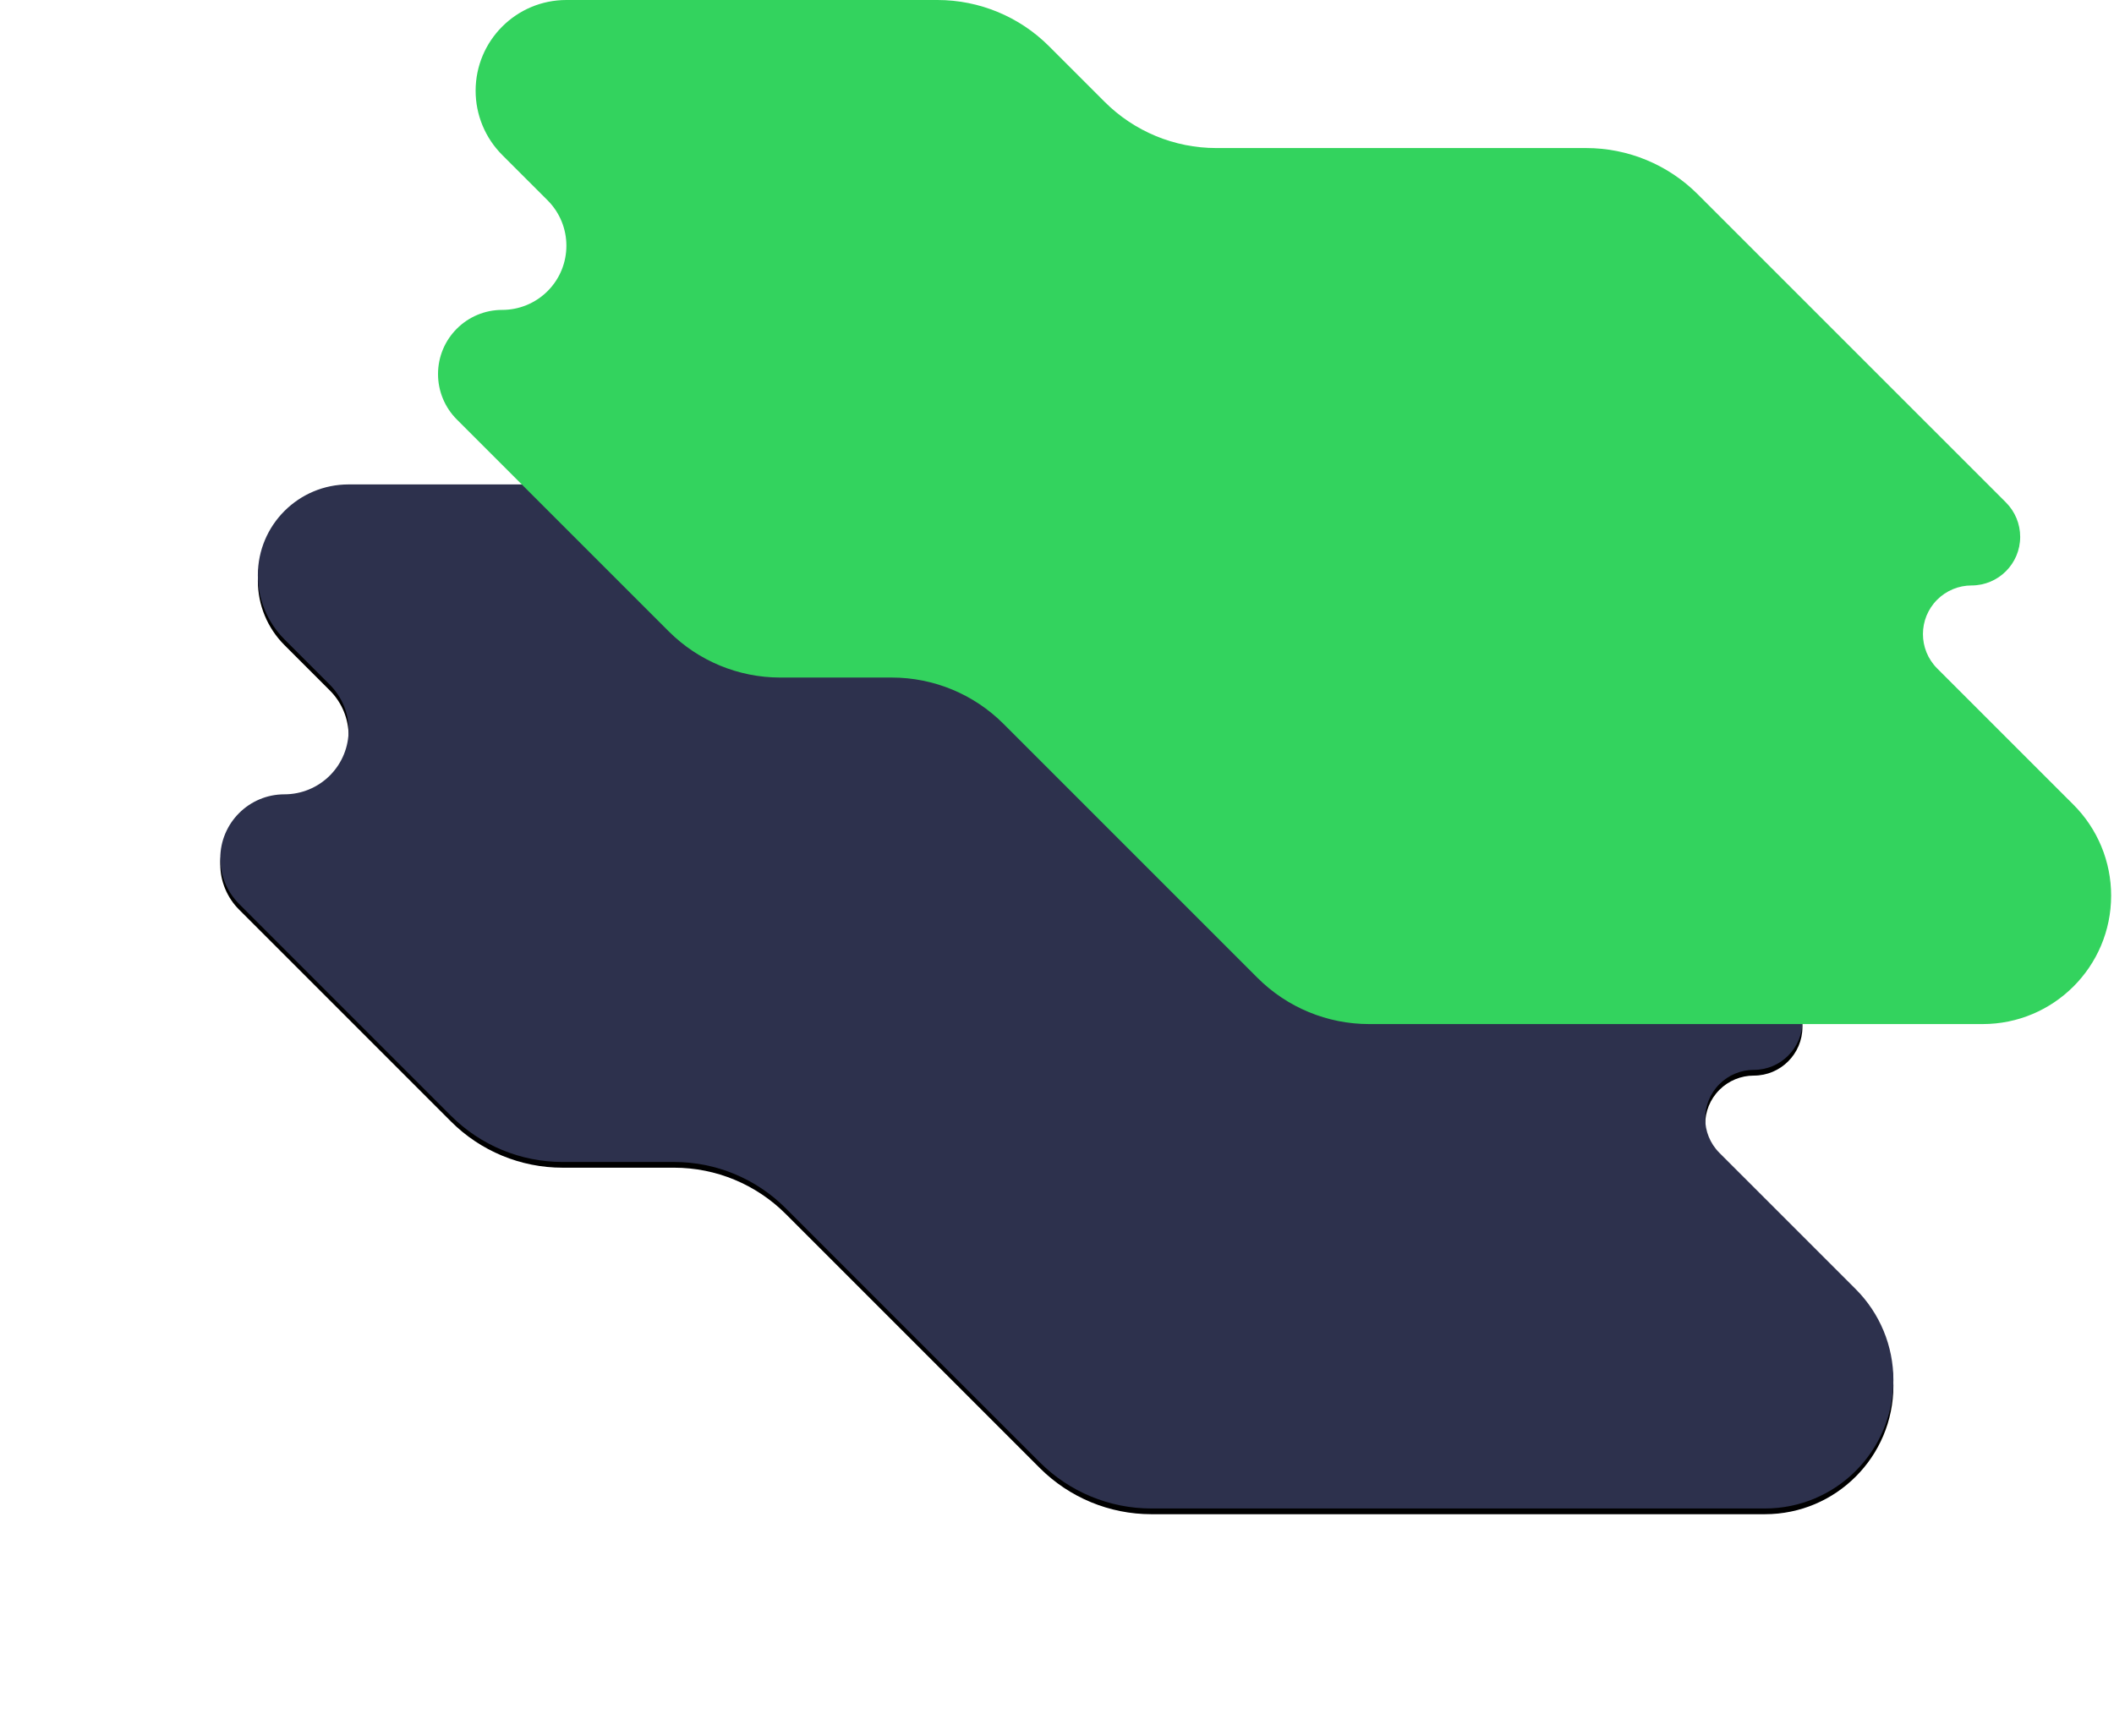 <svg width="739" height="607" viewBox="0 0 739 607" fill="none" xmlns="http://www.w3.org/2000/svg">
<g filter="url(#filter0_d_27_11)">
<path d="M83.572 315.981L157.645 390.046C167.989 400.39 182.019 406.201 196.647 406.2H235.642C250.271 406.201 264.3 412.012 274.645 422.355L363.475 511.179C373.819 521.522 387.848 527.333 402.477 527.334H616.97C641.772 527.334 661.879 507.228 661.879 482.426C661.878 476.528 660.717 470.688 658.46 465.239C656.203 459.791 652.894 454.84 648.724 450.67L601.07 403.019C594.432 396.382 594.432 385.621 601.069 378.983C602.647 377.405 604.52 376.153 606.583 375.299C608.645 374.445 610.855 374.005 613.087 374.005C622.474 374.005 630.083 366.396 630.083 357.009C630.083 352.501 628.292 348.178 625.105 344.991L517.357 237.251C507.013 226.907 492.983 221.096 478.354 221.096H349.035C334.406 221.096 320.376 215.285 310.032 204.941L290.586 185.497C280.242 175.153 266.212 169.343 251.584 169.343H121.873C104.349 169.343 90.143 183.549 90.143 201.072C90.143 205.24 90.964 209.366 92.559 213.215C94.153 217.065 96.491 220.563 99.438 223.51L115.302 239.374C124.065 248.135 124.066 262.343 115.304 271.105C113.22 273.188 110.747 274.841 108.025 275.969C105.302 277.097 102.384 277.677 99.438 277.677C87.046 277.677 77 287.722 77 300.114C77 303.061 77.58 305.979 78.708 308.701C79.836 311.423 81.489 313.897 83.572 315.981V315.981Z" fill="black"/>
</g>
<path d="M83.572 315.981L157.645 390.046C167.989 400.39 182.019 406.201 196.647 406.2H235.642C250.271 406.201 264.3 412.012 274.645 422.355L363.475 511.179C373.819 521.522 387.848 527.333 402.477 527.334H616.97C641.772 527.334 661.879 507.228 661.879 482.426C661.878 476.528 660.717 470.688 658.46 465.239C656.203 459.791 652.894 454.84 648.724 450.67L601.07 403.019C594.432 396.382 594.432 385.621 601.069 378.983C602.647 377.405 604.52 376.153 606.583 375.299C608.645 374.445 610.855 374.005 613.087 374.005C622.474 374.005 630.083 366.396 630.083 357.009C630.083 352.501 628.292 348.178 625.105 344.991L517.357 237.251C507.013 226.907 492.983 221.096 478.354 221.096H349.035C334.406 221.096 320.376 215.285 310.032 204.941L290.586 185.497C280.242 175.153 266.212 169.343 251.584 169.343H121.873C104.349 169.343 90.143 183.549 90.143 201.072C90.143 205.24 90.964 209.366 92.559 213.215C94.153 217.065 96.491 220.563 99.438 223.51L115.302 239.374C124.065 248.135 124.066 262.343 115.304 271.105C113.22 273.188 110.747 274.841 108.025 275.969C105.302 277.097 102.384 277.677 99.438 277.677C87.046 277.677 77 287.722 77 300.114C77 303.061 77.58 305.979 78.708 308.701C79.836 311.423 81.489 313.897 83.572 315.981V315.981Z" fill="#2D314D"/>
<path fill-rule="evenodd" clip-rule="evenodd" d="M159.694 146.639L233.766 220.704C244.111 231.047 258.14 236.858 272.769 236.858H311.764C326.392 236.858 340.422 242.669 350.766 253.013L439.597 341.836C449.941 352.18 463.97 357.991 478.598 357.991H693.091C717.894 357.991 738 337.885 738 313.083C738 307.185 736.838 301.345 734.581 295.897C732.324 290.448 729.016 285.497 724.845 281.327L677.191 233.676C670.554 227.039 670.553 216.279 677.19 209.641C678.768 208.062 680.642 206.81 682.704 205.956C684.766 205.102 686.976 204.662 689.208 204.662C698.595 204.662 706.205 197.053 706.205 187.666C706.205 183.159 704.414 178.835 701.226 175.648L593.479 67.908C583.134 57.564 569.105 51.753 554.476 51.753H425.156C410.528 51.753 396.498 45.942 386.154 35.598L366.708 16.154C356.363 5.811 342.334 5.20894e-05 327.706 0H197.995C180.471 0 166.265 14.206 166.265 31.73C166.265 35.897 167.086 40.023 168.68 43.873C170.275 47.723 172.613 51.221 175.559 54.167L191.424 70.031C200.187 78.793 200.187 93 191.426 101.762C189.342 103.846 186.868 105.499 184.146 106.627C181.424 107.754 178.506 108.335 175.559 108.335C163.167 108.335 153.122 118.38 153.122 130.772C153.122 133.718 153.702 136.636 154.83 139.359C155.957 142.081 157.61 144.555 159.694 146.638V146.639Z" fill="url(#paint0_linear_27_11)"/>
<defs>
<filter id="filter0_d_27_11" x="0" y="94.343" width="738.878" height="511.991" filterUnits="userSpaceOnUse" color-interpolation-filters="sRGB">
<feFlood flood-opacity="0" result="BackgroundImageFix"/>
<feColorMatrix in="SourceAlpha" type="matrix" values="0 0 0 0 0 0 0 0 0 0 0 0 0 0 0 0 0 0 127 0" result="hardAlpha"/>
<feOffset dy="2"/>
<feGaussianBlur stdDeviation="38.5"/>
<feColorMatrix type="matrix" values="0 0 0 0 0 0 0 0 0 0 0 0 0 0 0 0 0 0 0.024 0"/>
<feBlend mode="normal" in2="BackgroundImageFix" result="effect1_dropShadow_27_11"/>
<feBlend mode="normal" in="SourceGraphic" in2="effect1_dropShadow_27_11" result="shape"/>
</filter>
<linearGradient id="paint0_linear_27_11" x1="153.122" y1="12940.3" x2="52201.8" y2="36499.9" gradientUnits="userSpaceOnUse">
<stop stop-color="#33D35E"/>
<stop offset="1" stop-color="#2AB6D9"/>
</linearGradient>
</defs>
</svg>
